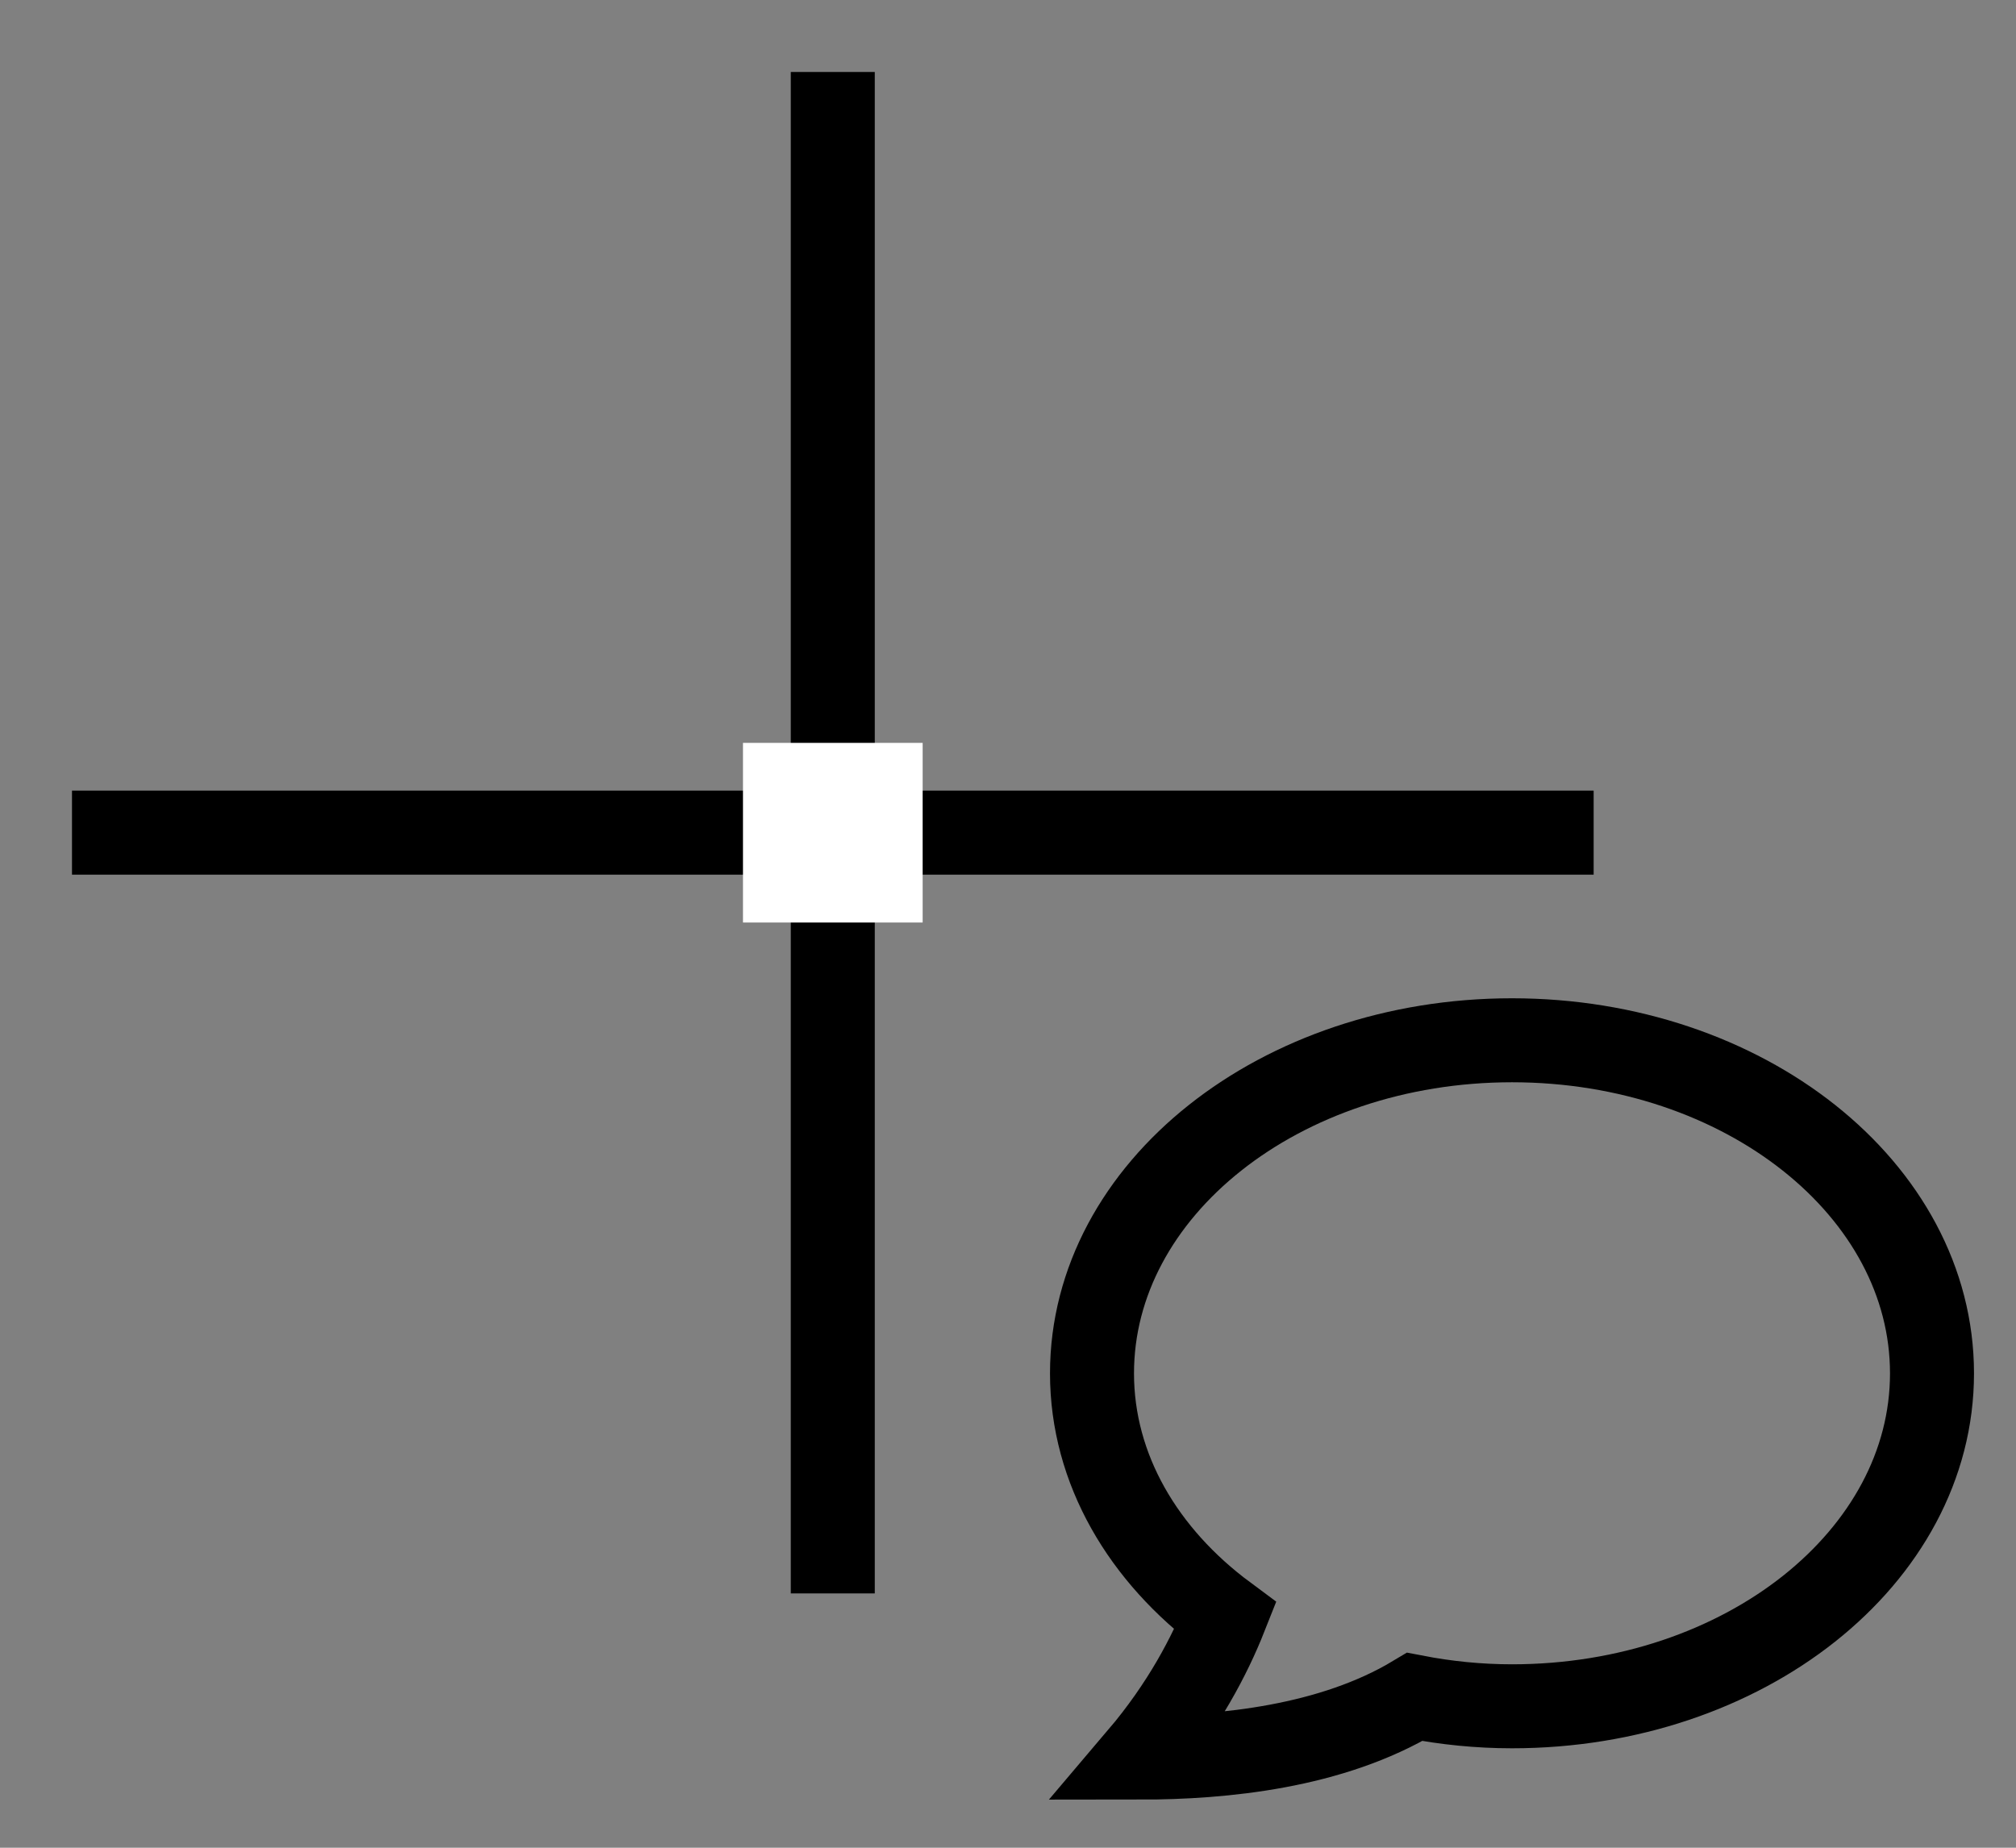 <?xml version="1.0" encoding="UTF-8" standalone="no"?>
<svg width="24px" height="22px" viewBox="0 0 24 22" version="1.1" xmlns="http://www.w3.org/2000/svg" xmlns:xlink="http://www.w3.org/1999/xlink">
    <rect x="0" y="0" width="24" height="22" fill="#808080" stroke="none"/>
    <!-- Generator: Sketch 43.1 (39012) - http://www.bohemiancoding.com/sketch -->
    <title>Group 3 Copy</title>
    <desc>Created with Sketch.</desc>
    <defs></defs>
    <g id="Page-1" stroke="none" stroke-width="1" fill="none" fill-rule="evenodd">
        <g id="Desktop-HD" transform="translate(-479, -395)">
            <g id="Group-3-Copy" transform="translate(480, 396)">
                <g id="Group-4">
                    <g id="Group-2-Copy-2">
                        <path d="M8.914,0.357 L8.914,17.472" id="Line" stroke="#000000" stroke-linecap="square"></path>
                        <path d="M8.914,0.357 L8.914,17.472" id="Line-Copy" stroke="#000000" stroke-linecap="square" transform="translate(8.914, 8.914) rotate(-90) translate(-8.914, -8.914) "></path>
                        <rect id="Rectangle-2" fill="#FFFFFF" x="7.845" y="7.845" width="2.139" height="2.139"></rect>
                    </g>
                    <g id="chat" transform="translate(12, 11)" stroke="#000000">
                        <path d="M10,4.352 C10,2.162 7.763,0.386 5,0.386 C2.238,0.386 0,2.162 0,4.352 C0,5.494 0.612,6.52 1.587,7.243 C1.404,7.705 1.093,8.309 0.568,8.927 C1.566,8.927 2.852,8.799 3.842,8.204 C4.215,8.276 4.601,8.316 5,8.316 C7.762,8.316 10,6.541 10,4.352 Z" id="Shape"></path>
                    </g>
                </g>
            </g>
        </g>
    </g>
</svg>